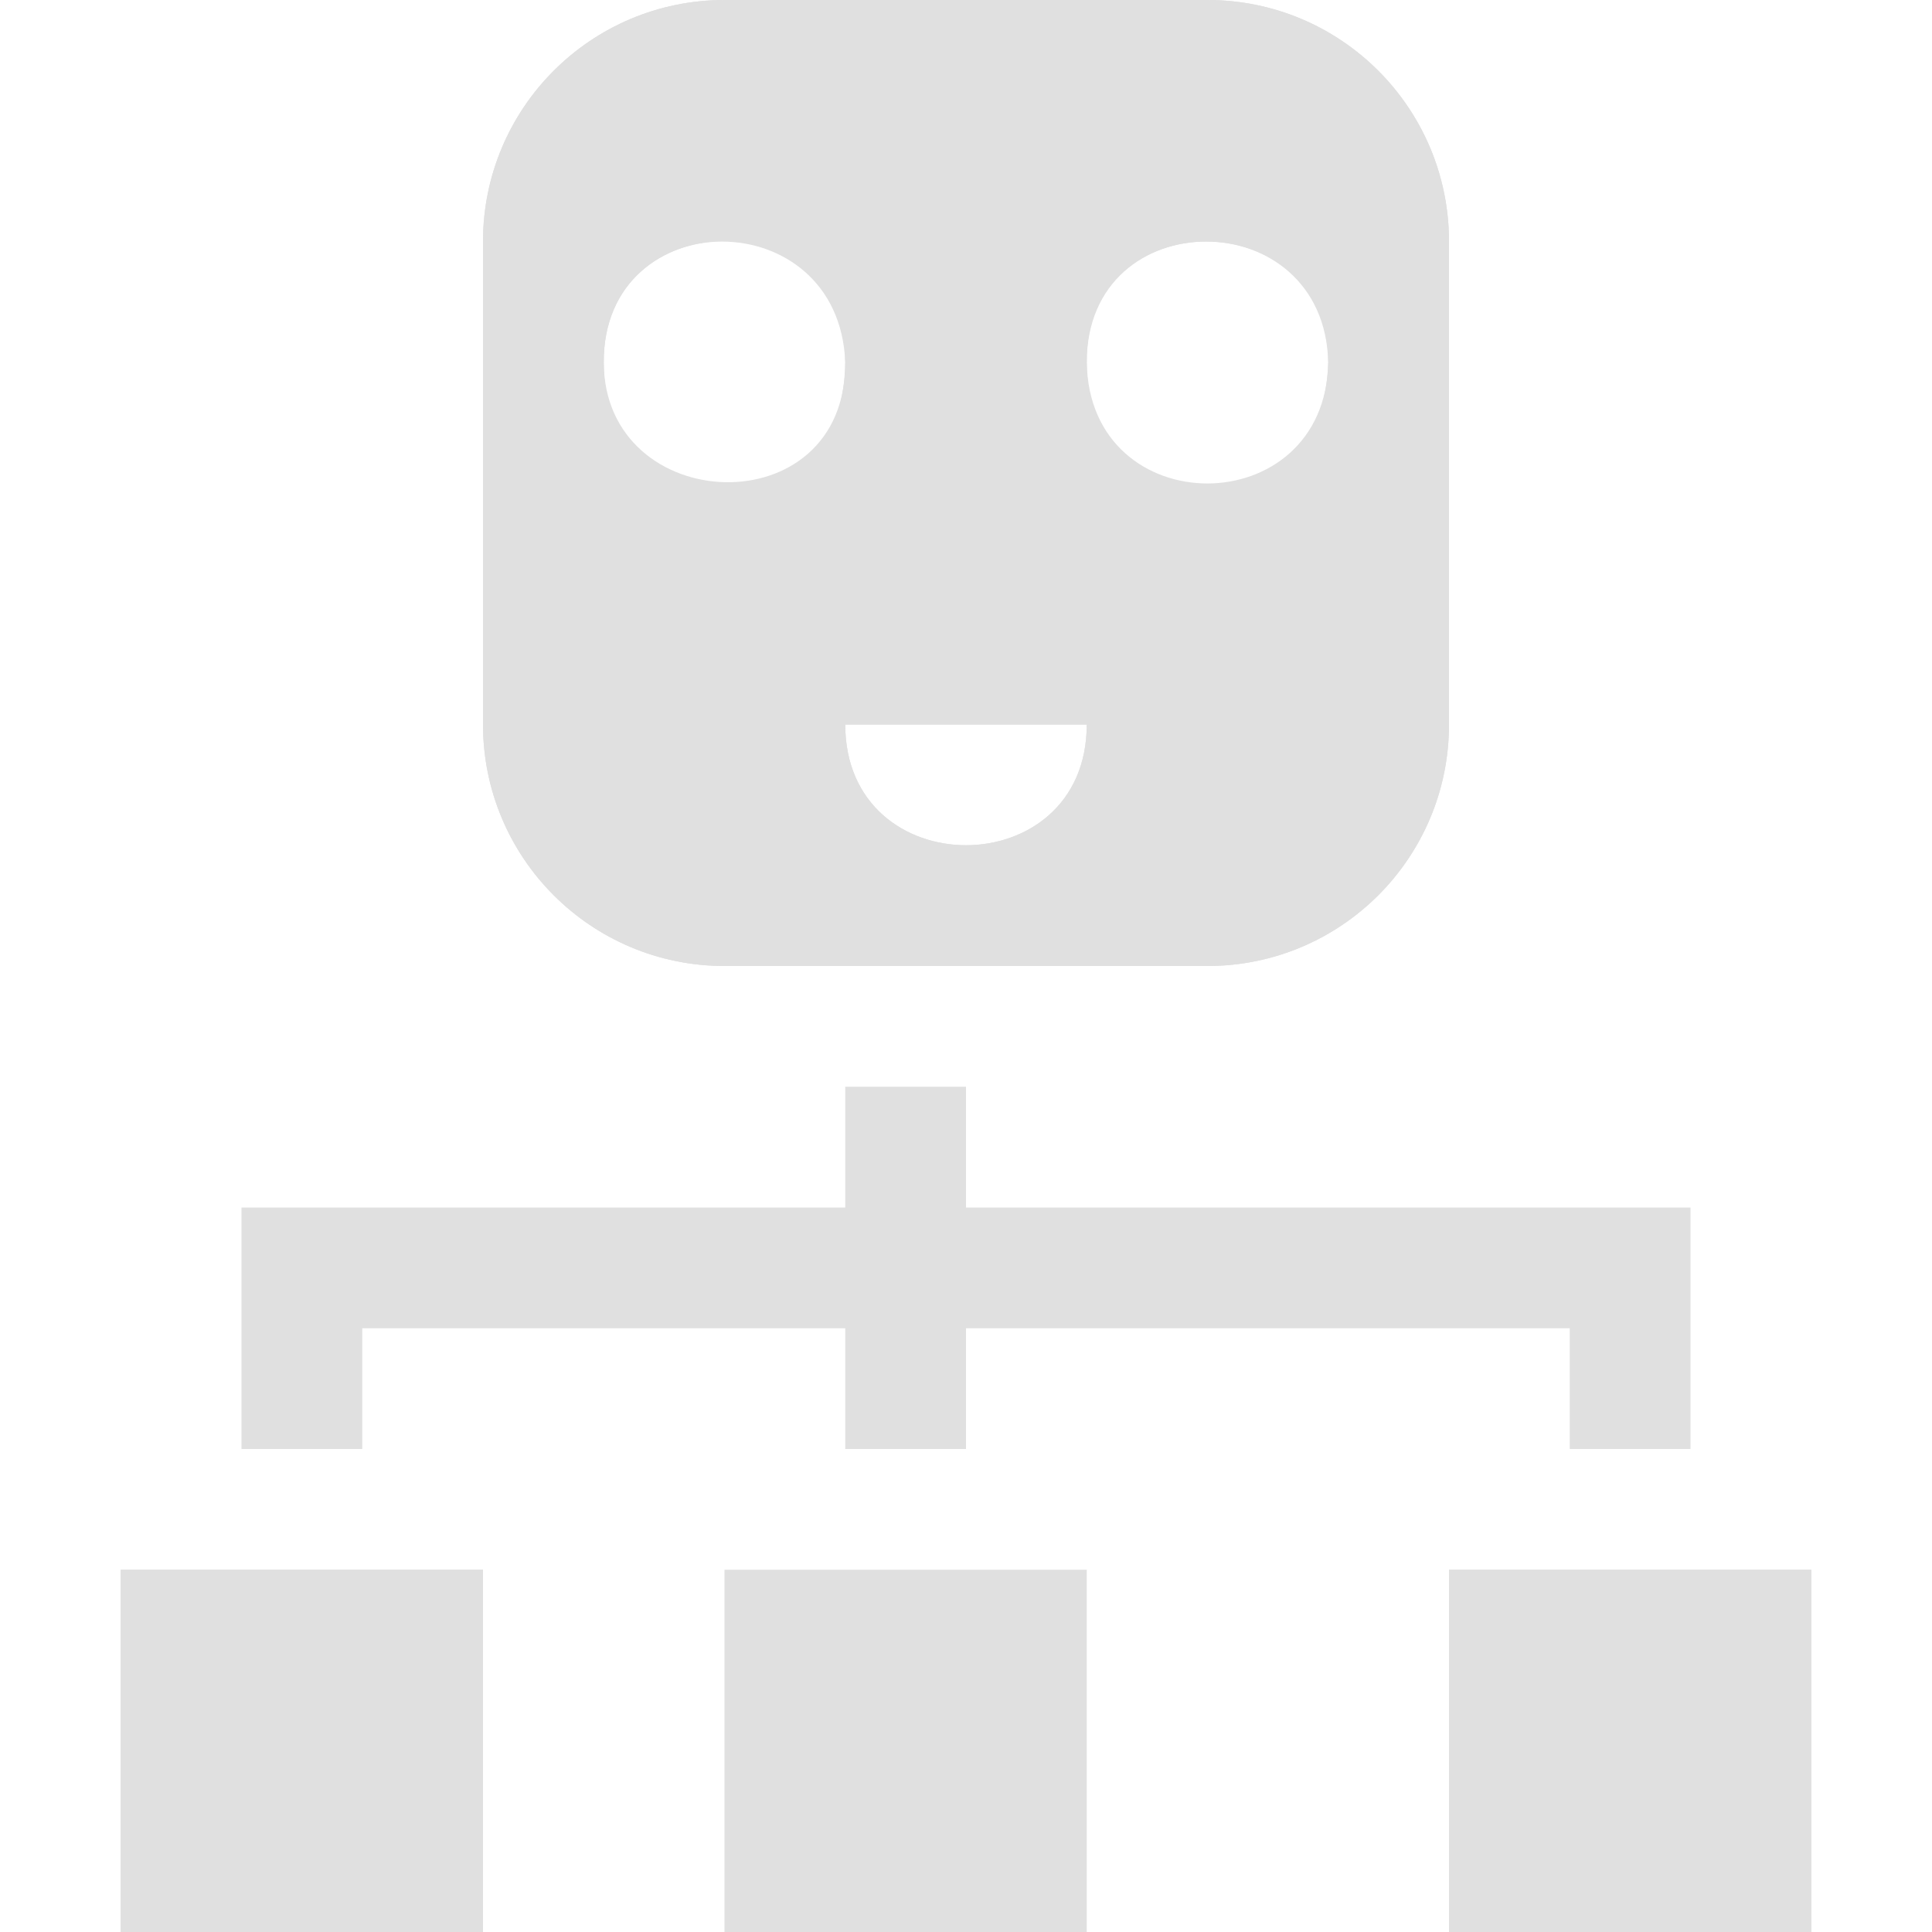 <?xml version="1.0" encoding="UTF-8" standalone="no"?>
<svg
   width="16"
   height="16"
   version="1.1"
   id="svg134"
   sodipodi:docname="camera_man.svg"
   inkscape:version="1.2.2 (732a01da63, 2022-12-09)"
   xmlns:inkscape="http://www.inkscape.org/namespaces/inkscape"
   xmlns:sodipodi="http://sodipodi.sourceforge.net/DTD/sodipodi-0.dtd"
   xmlns="http://www.w3.org/2000/svg"
   xmlns:svg="http://www.w3.org/2000/svg">
  <defs
     id="defs138" />
  <sodipodi:namedview
     id="namedview136"
     pagecolor="#ffffff"
     bordercolor="#666666"
     borderopacity="1.0"
     inkscape:showpageshadow="2"
     inkscape:pageopacity="0.0"
     inkscape:pagecheckerboard="0"
     inkscape:deskcolor="#d1d1d1"
     showgrid="true"
     inkscape:zoom="70.268736"
     inkscape:cx="5.7778184"
     inkscape:cy="3.4652679"
     inkscape:window-width="1920"
     inkscape:window-height="1053"
     inkscape:window-x="-9"
     inkscape:window-y="-9"
     inkscape:window-maximized="1"
     inkscape:current-layer="svg134">
    <inkscape:grid
       type="xygrid"
       id="grid954"
       dotted="false" />
  </sodipodi:namedview>
  <path
     fill="#e0e0e0"
     d="M 6,0 C 4.895,0 4,0.895 4,2 v 4 c 0,1.105 0.895,2 2,2 h 4 c 1.105,0 2,-0.895 2,-2 V 2 C 12,0.895 11.105,0 10,0 Z M 5,3 C 5,1.667 6.948,1.668 7,3 6.978,4.538 5,4.551 5,3 Z M 9,3 C 9,1.667 10.967,1.667 11,3 10.958,4.498 9,4.471 9,3 Z M 7,6 H 9 C 9,7.333 7,7.333 7,6 Z m -6,7 v 3 h 3 v -3 z m 5,0 v 3 h 3 v -3 z m 6,0 v 3 h 3 v -3 z"
     id="path132"
     sodipodi:nodetypes="ssssssssscccccccccccccccccccccccc" />
  <path
     fill="#e0e0e0"
     d="M 6,0 C 4.895,0 4,0.895 4,2 v 4 c 0,1.105 0.895,2 2,2 h 4 c 1.105,0 2,-0.895 2,-2 V 2 C 12,0.895 11.105,0 10,0 Z M 5,3 C 4.99,1.667 7.004,1.655 7,3 7.009,4.367 5.003,4.282 5,3 Z M 9,3 C 8.98,1.667 10.994,1.667 11,3 10.978,4.337 9.02,4.34 9,3 Z M 7,6 H 9 C 9,7.333 7,7.333 7,6 Z m -6,7 v 3 h 3 v -3 z m 1,-3 v 2 h 1 v -2 z m 10,3 v 3 h 3 V 13 Z M 7,9 v 3 H 8 V 9 Z m 6,1 v 2 h 1 V 10 Z M 3,10 v 1 h 10 v -1 z"
     id="path3134"
     sodipodi:nodetypes="sssssssssccccccccccccccccccccccccccccccccccccccc" />
</svg>
